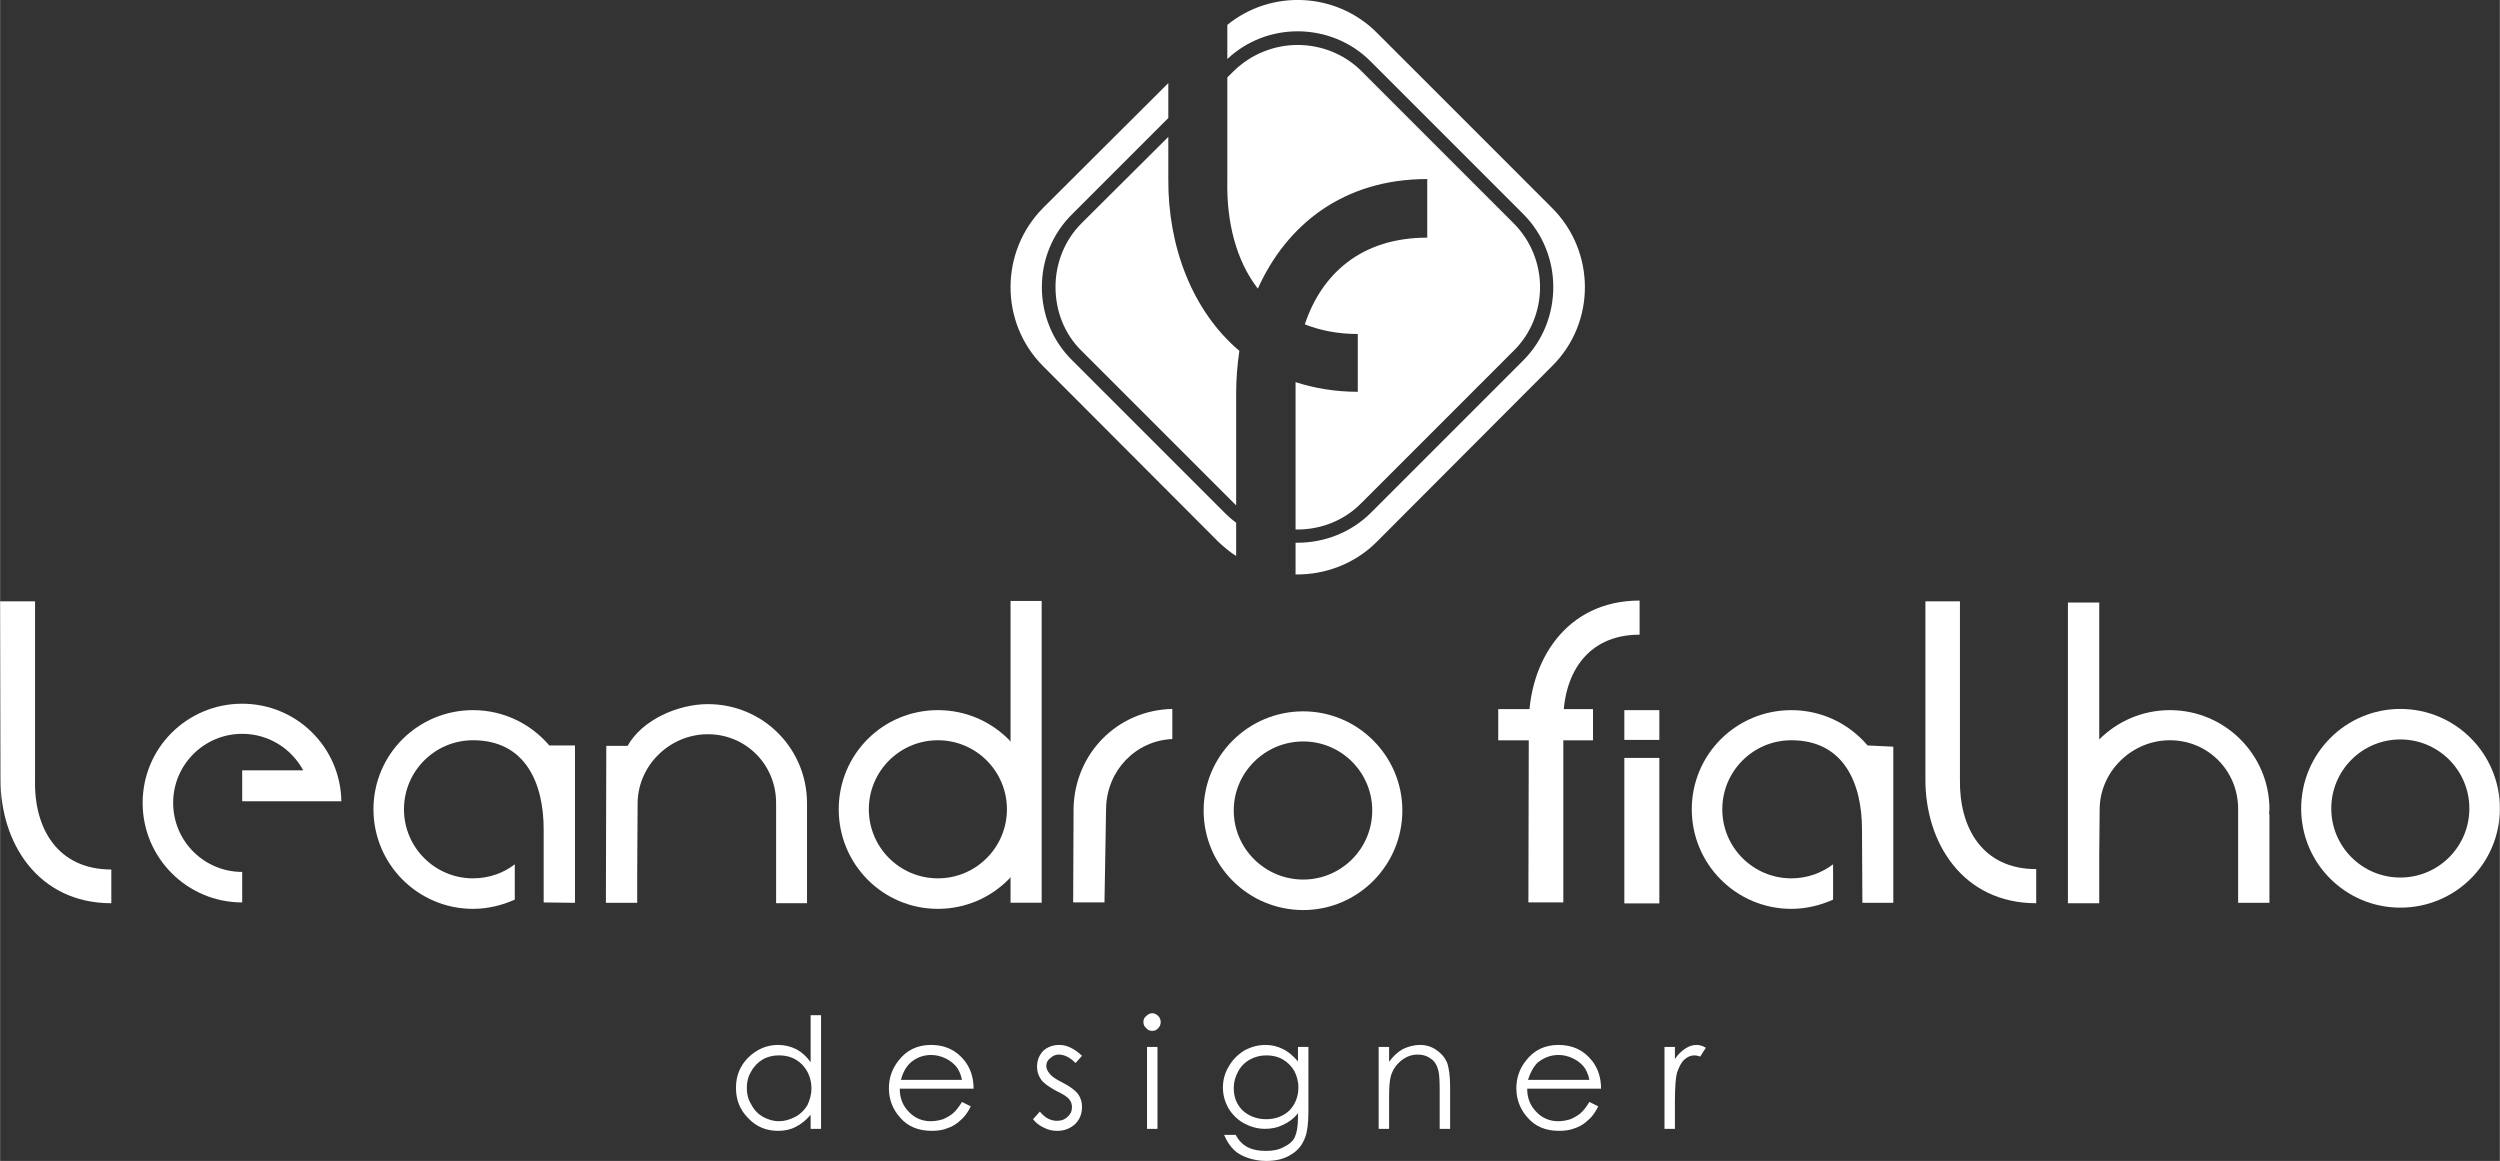 <?xml version="1.0" encoding="UTF-8"?>
<!DOCTYPE svg PUBLIC "-//W3C//DTD SVG 1.1//EN" "http://www.w3.org/Graphics/SVG/1.1/DTD/svg11.dtd">
<!-- Creator: CorelDRAW X8 -->
<svg xmlns="http://www.w3.org/2000/svg" xml:space="preserve" width="68.321mm" height="31.727mm" version="1.1" style="shape-rendering:geometricPrecision; text-rendering:geometricPrecision; image-rendering:optimizeQuality; fill-rule:evenodd; clip-rule:evenodd"
viewBox="0 0 6227 2892"
 xmlns:xlink="http://www.w3.org/1999/xlink">
 <rect x="0" y="0" width="6227" height="2892" fill="#333333" stroke="none"/>
 <defs>
  <style type="text/css">
   <![CDATA[
    .fil0 {fill:white}
    .fil1 {fill:white;fill-rule:nonzero}
   ]]>
  </style>
 </defs>
 <g id="Camada_x0020_1">
  <g id="_2210188390688">
   <path class="fil0" d="M2598 518l312 -311 0 87 -239 239c-51,50 -76,116 -76,182 0,67 25,133 76,183l379 379c9,9 19,18 29,25l0 83c-16,-10 -30,-22 -44,-35l-437 -438c-108,-108 -108,-285 0,-394zm312 -177l0 106c-1,166 59,327 177,427 -5,34 -8,70 -8,106l0 279c-2,-2 -4,-4 -6,-6l-379 -379c-44,-43 -65,-101 -65,-159 0,-57 21,-115 65,-159l216 -215zm147 -279c109,-89 271,-82 372,19l437 437c109,109 109,286 0,394l-437 438c-55,55 -129,82 -202,81l0 -79 5 0c66,0 133,-25 183,-75l379 -379c50,-50 75,-116 75,-183 0,-66 -25,-132 -75,-182l-379 -379c-50,-51 -117,-76 -183,-76 -63,0 -126,23 -175,69l0 -85zm170 1257l0 -49 0 -294c0,-8 0,-16 0,-24 47,15 99,24 155,24l0 -144c-50,0 -94,-9 -132,-24 42,-126 141,-216 305,-216l0 -146c-210,0 -351,115 -422,273 -54,-70 -78,-165 -76,-268l0 -258 16 -16c44,-43 102,-65 159,-65 58,0 116,22 159,65l379 379c44,44 66,102 66,159 0,58 -22,116 -66,159l-379 379c-43,44 -101,66 -159,66l-5 0z"/>
   <g>
    <path class="fil0" d="M5979 1766c137,0 248,111 248,248 0,137 -111,247 -248,247 -136,0 -247,-110 -247,-247 0,-137 111,-248 247,-248zm0 76c95,0 172,77 172,172 0,95 -77,172 -172,172 -95,0 -172,-77 -172,-172 0,-95 77,-172 172,-172z"/>
    <path class="fil0" d="M3246 1772c136,0 247,111 247,247 0,137 -111,248 -247,248 -137,0 -248,-111 -248,-248 0,-136 111,-247 248,-247zm0 75c95,0 172,77 172,172 0,95 -77,172 -172,172 -95,0 -173,-77 -173,-172 0,-95 78,-172 173,-172z"/>
    <path class="fil0" d="M2751 2248l-78 0 1 -235c3,-135 108,-244 246,-247l0 75c-92,4 -163,79 -165,172l-4 235z"/>
    <path class="fil0" d="M2336 1769c137,0 248,110 248,247 0,137 -111,248 -248,248 -137,0 -247,-111 -247,-248 0,-137 110,-247 247,-247zm0 75c95,0 172,77 172,172 0,95 -77,172 -172,172 -95,0 -172,-77 -172,-172 0,-95 77,-172 172,-172z"/>
    <path class="fil0" d="M1178 1769c76,0 144,34 190,88l64 0 0 392 -78 -1 0 -182c0,-113 -44,-222 -176,-222 -95,0 -172,77 -172,172 0,95 77,172 172,172 39,0 76,-13 104,-35l0 88c-31,14 -67,23 -104,23 -137,0 -248,-111 -248,-248 0,-137 111,-247 248,-247z"/>
    <path class="fil0" d="M4462 1769c76,0 144,34 190,88l64 3 0 389 -77 0 -1 -183c0,-113 -44,-222 -176,-222 -95,0 -172,77 -172,172 0,95 77,172 172,172 39,0 75,-13 104,-35l0 88c-31,14 -67,23 -104,23 -137,0 -248,-111 -248,-248 0,-137 111,-247 248,-247z"/>
    <path class="fil0" d="M603 1753c135,0 245,108 247,243l-75 0 0 0 -172 0 0 -77 152 0c-29,-54 -86,-91 -152,-91 -95,0 -172,77 -172,172 0,95 77,172 172,172l0 0 0 76 0 0c-137,0 -248,-111 -248,-248 0,-137 111,-247 248,-247z"/>
    <rect class="fil0" x="4046" y="1888" width="87.199" height="362.433"/>
    <rect class="fil0" transform="matrix(1.74633E-14 -0.659 0.238 6.29566E-15 3731.86 1844.19)" width="118" height="992"/>
    <rect class="fil0" x="2517" y="1497" width="77.511" height="751.735"/>
    <path class="fil0" d="M87 1498l0 445c-3,120 56,223 190,223l0 84c-183,0 -277,-151 -276,-310l-1 -442 87 0z"/>
    <path class="fil0" d="M4882 1498l0 444c-2,120 56,223 190,223l0 85c-183,0 -277,-151 -276,-310l0 -442 86 0z"/>
    <path class="fil0" d="M3894 2248l0 -444c-3,-120 56,-223 190,-223l0 -85c-183,0 -277,151 -276,310l-1 442 87 0z"/>
    <rect class="fil0" x="4046" y="1769" width="87.199" height="74.156"/>
    <path class="fil0" d="M1763 1754c137,0 247,110 247,247 0,83 0,166 0,249l-77 0c0,-83 0,-167 0,-250 0,-95 -75,-171 -170,-171 -95,0 -175,78 -175,173l-1 173 0 74 -78 0 1 -391 53 0c37,-66 127,-104 200,-104z"/>
    <path class="fil0" d="M5405 1769c137,0 248,111 248,247 0,4 -1,8 -1,12l1 0 0 19 0 84 0 118 -78 0 0 -234c0,-95 -75,-171 -170,-171 -95,0 -175,78 -175,173l-1 114 0 0 0 119 -78 0 0 -119 0 -274 0 -356 78 0 0 341c45,-45 107,-73 176,-73z"/>
   </g>
   <path class="fil1" d="M2045 2529l0 283 -26 0 0 -35c-11,13 -23,23 -37,30 -13,7 -28,10 -44,10 -29,0 -54,-10 -74,-31 -21,-21 -31,-46 -31,-76 0,-30 10,-55 31,-76 21,-20 45,-31 74,-31 17,0 32,4 46,11 13,7 25,18 35,32l0 -117 26 0zm-105 100c-14,0 -28,3 -40,10 -12,7 -22,17 -29,30 -8,13 -11,27 -11,41 0,15 3,28 11,41 7,14 17,24 29,31 13,7 26,11 40,11 14,0 28,-4 41,-11 13,-7 23,-17 30,-29 6,-13 10,-26 10,-42 0,-23 -8,-43 -23,-59 -16,-16 -35,-23 -58,-23zm456 116l22 11c-7,14 -15,26 -25,34 -9,9 -20,16 -32,20 -12,5 -25,7 -40,7 -34,0 -60,-11 -79,-33 -19,-21 -28,-46 -28,-73 0,-26 8,-49 24,-69 20,-26 47,-39 81,-39 35,0 63,13 84,40 14,18 22,41 22,69l-184 0c0,24 8,43 23,58 14,15 33,23 54,23 11,0 21,-2 31,-5 9,-4 18,-9 25,-15 7,-6 14,-15 22,-28zm0 -55c-3,-14 -8,-26 -15,-34 -7,-8 -16,-15 -27,-20 -11,-5 -22,-8 -35,-8 -20,0 -37,7 -51,19 -11,10 -19,24 -24,43l152 0zm299 -60l-16 18c-14,-14 -28,-21 -42,-21 -8,0 -15,3 -21,9 -7,5 -10,12 -10,19 0,7 3,13 8,19 5,7 15,14 31,22 20,10 33,20 40,29 7,10 10,20 10,32 0,17 -5,31 -17,43 -12,11 -27,17 -44,17 -12,0 -23,-2 -34,-8 -11,-5 -20,-12 -27,-21l17 -19c13,16 27,23 43,23 10,0 19,-3 26,-10 8,-7 11,-15 11,-24 0,-7 -2,-14 -7,-20 -5,-6 -16,-13 -33,-21 -18,-10 -31,-19 -37,-28 -7,-10 -10,-20 -10,-32 0,-15 5,-28 15,-39 11,-10 24,-15 41,-15 18,0 37,9 56,27zm175 -106c6,0 11,3 15,7 4,4 6,9 6,15 0,6 -2,11 -6,15 -4,5 -9,7 -15,7 -6,0 -11,-2 -15,-7 -5,-4 -7,-9 -7,-15 0,-6 2,-11 7,-15 4,-4 9,-7 15,-7zm-13 84l26 0 0 204 -26 0 0 -204zm376 0l26 0 0 162c0,29 -3,50 -8,63 -7,19 -18,33 -35,43 -17,11 -38,16 -62,16 -17,0 -33,-3 -47,-8 -14,-5 -25,-11 -34,-20 -8,-8 -17,-20 -24,-37l29 0c7,14 17,24 30,31 12,6 27,9 45,9 18,0 33,-3 45,-10 13,-6 22,-14 27,-24 5,-11 8,-27 8,-49l0 -11c-10,13 -22,22 -37,29 -14,7 -29,10 -45,10 -19,0 -36,-5 -53,-14 -16,-9 -29,-22 -38,-37 -9,-16 -14,-33 -14,-52 0,-19 5,-37 15,-53 9,-16 22,-29 38,-39 17,-9 34,-14 53,-14 15,0 29,3 43,10 13,6 25,16 38,31l0 -36zm-78 21c-15,0 -28,3 -41,10 -13,7 -23,17 -30,30 -7,13 -11,26 -11,41 0,23 7,41 22,56 15,14 35,22 59,22 24,0 43,-8 58,-22 14,-15 22,-34 22,-57 0,-16 -4,-29 -10,-41 -7,-12 -17,-22 -29,-29 -12,-7 -26,-10 -40,-10zm279 -21l26 0 0 37c10,-14 22,-25 35,-32 13,-6 27,-10 42,-10 15,0 28,4 40,12 12,8 21,18 27,31 5,13 8,34 8,61l0 105 -26 0 0 -97c0,-23 -1,-39 -3,-47 -3,-13 -9,-24 -18,-30 -9,-7 -20,-11 -34,-11 -16,0 -30,6 -42,16 -13,11 -21,24 -25,39 -3,10 -4,29 -4,55l0 75 -26 0 0 -204zm525 137l22 11c-7,14 -15,26 -25,34 -9,9 -20,16 -32,20 -12,5 -25,7 -41,7 -33,0 -59,-11 -78,-33 -19,-21 -28,-46 -28,-73 0,-26 8,-49 24,-69 20,-26 47,-39 81,-39 35,0 63,13 84,40 14,18 22,41 22,69l-184 0c0,24 8,43 23,58 14,15 33,23 54,23 11,0 21,-2 31,-5 9,-4 18,-9 25,-15 7,-6 14,-15 22,-28zm0 -55c-3,-14 -8,-26 -15,-34 -7,-8 -16,-15 -27,-20 -11,-5 -22,-8 -35,-8 -20,0 -37,7 -52,19 -10,10 -18,24 -24,43l153 0zm187 -82l26 0 0 30c8,-12 17,-20 26,-26 9,-6 18,-9 28,-9 7,0 15,2 23,7l-14 22c-5,-2 -10,-3 -14,-3 -9,0 -17,3 -25,10 -8,7 -14,19 -19,34 -3,11 -5,35 -5,70l0 69 -26 0 0 -204z"/>
  </g>
 </g>
</svg>
